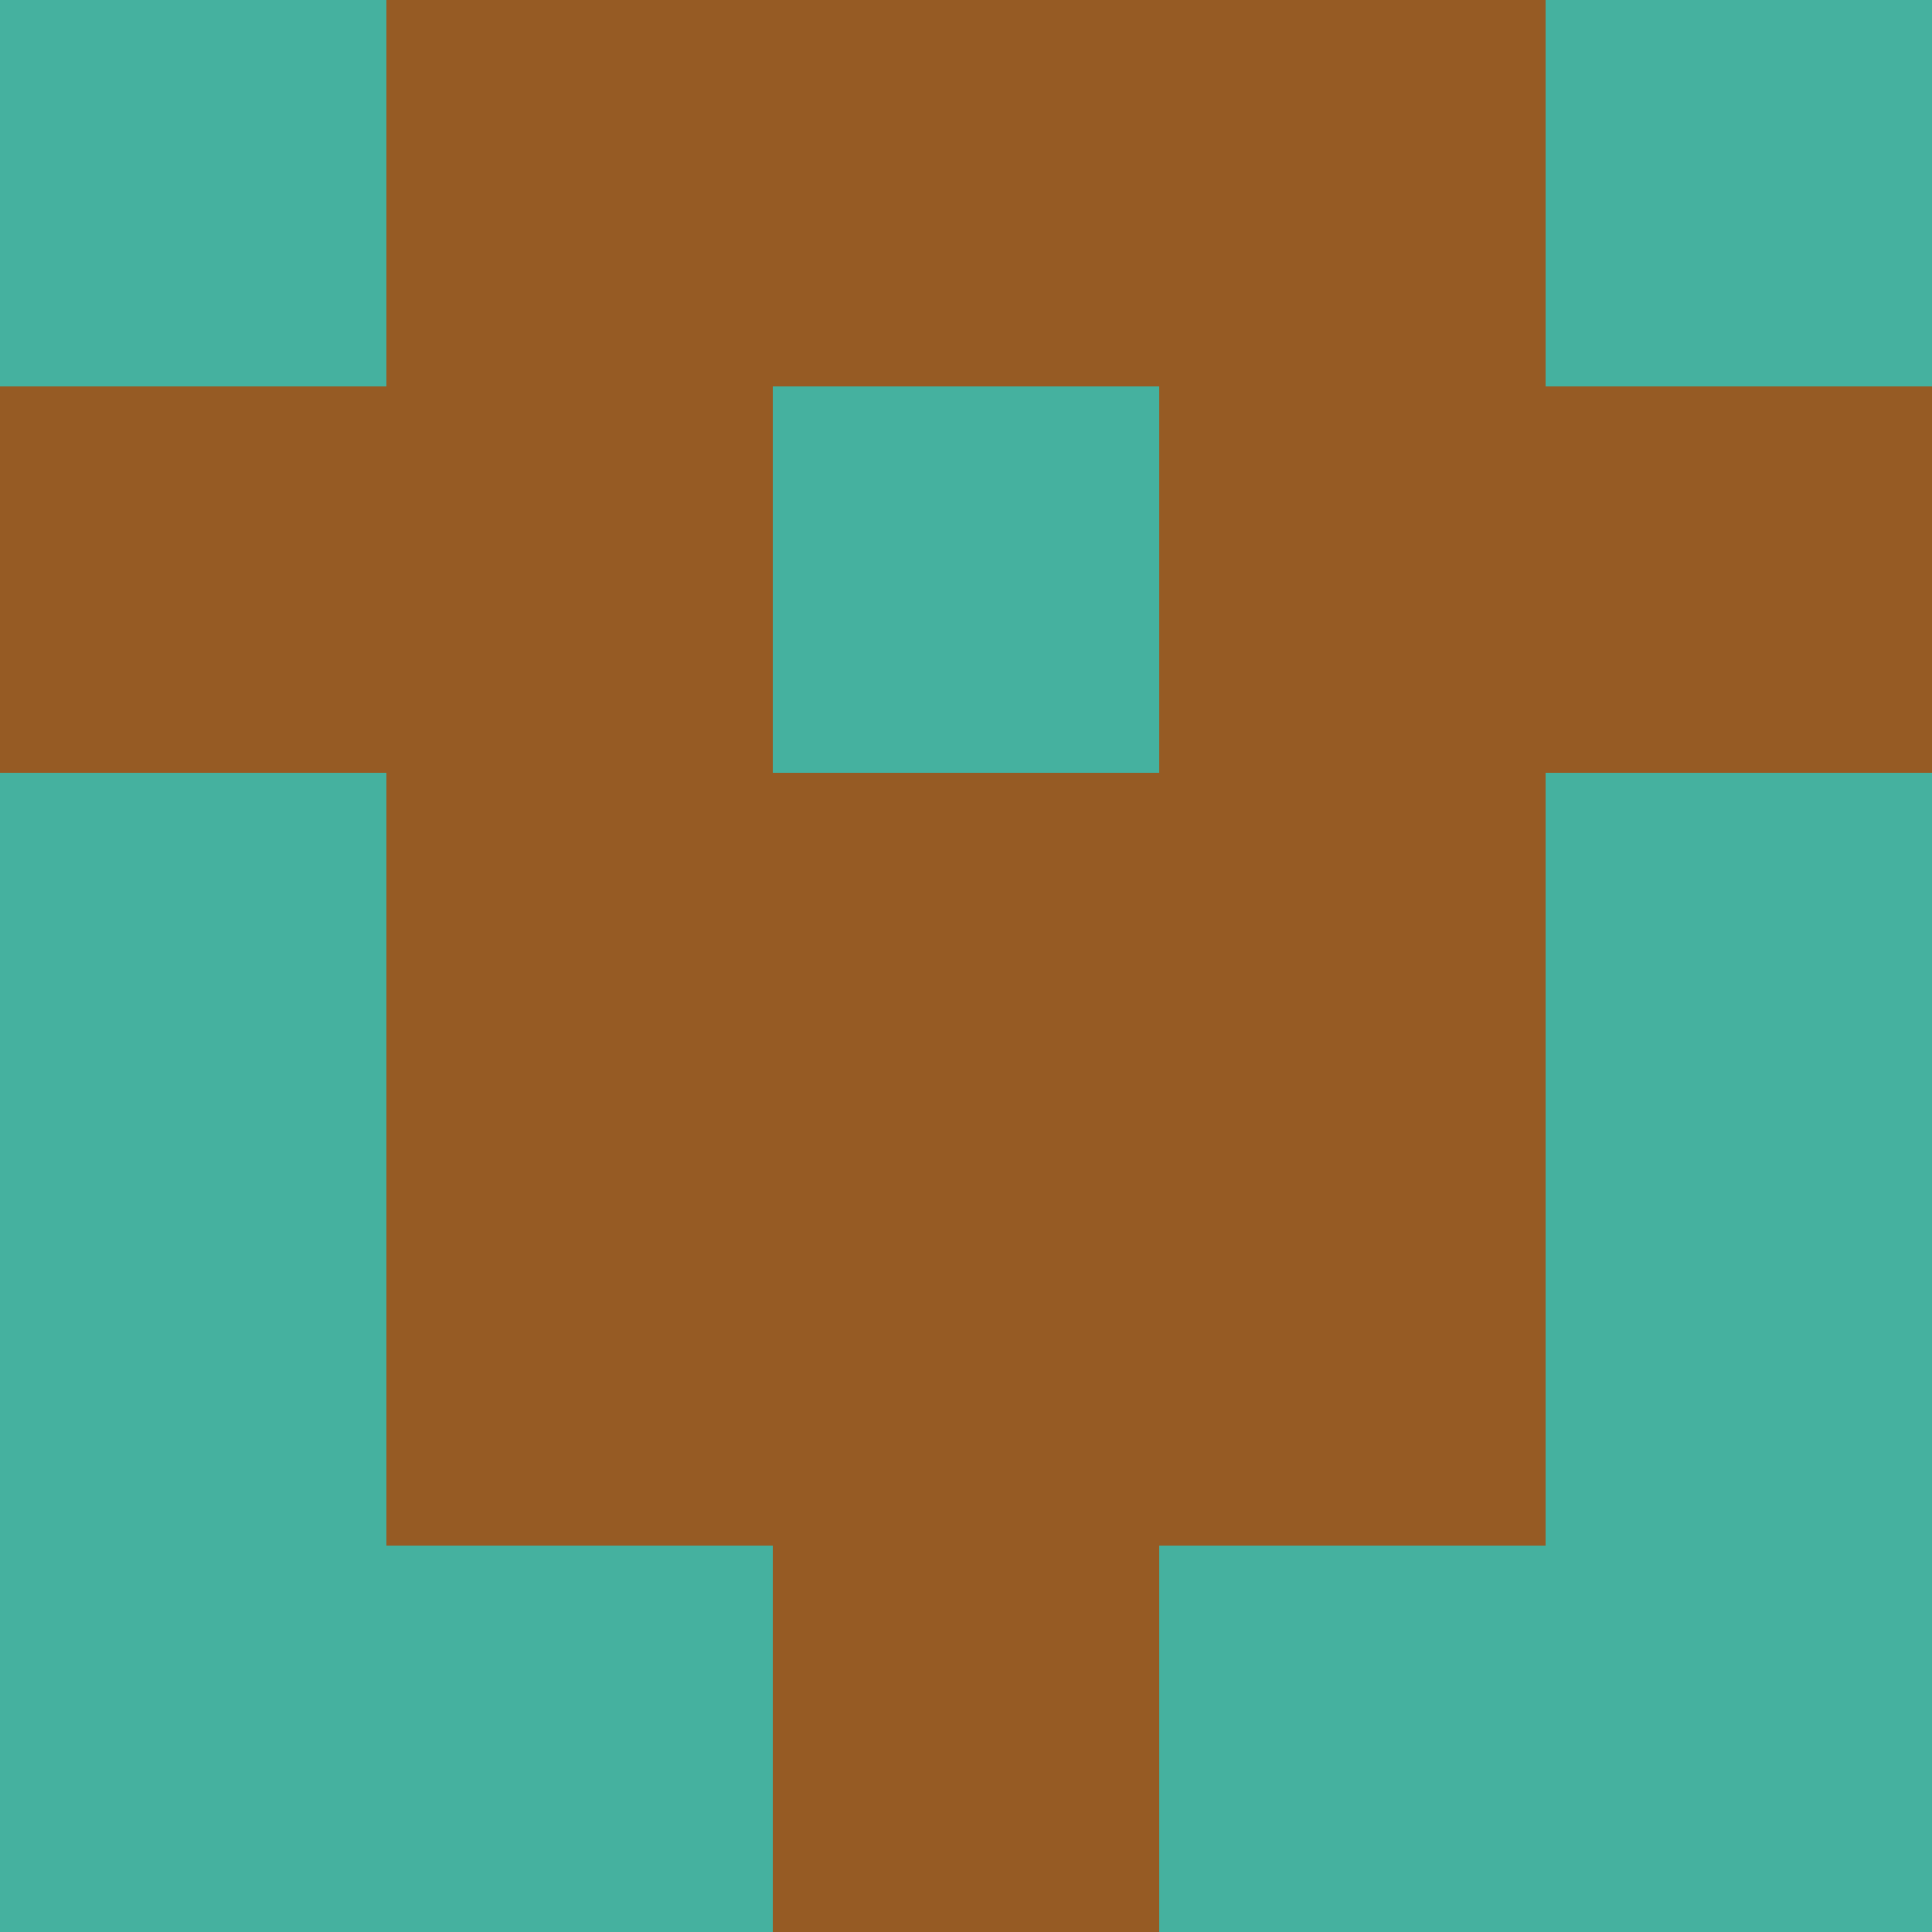 <?xml version="1.0" encoding="utf-8"?>
<!DOCTYPE svg PUBLIC "-//W3C//DTD SVG 20010904//EN"
"http://www.w3.org/TR/2001/REC-SVG-20010904/DTD/svg10.dtd">
<svg viewBox="0 0 5 5" height="100" width="100" xml:lang="fr"
     xmlns="http://www.w3.org/2000/svg"
     xmlns:xlink="http://www.w3.org/1999/xlink">
                        <rect x="0" y="0" height="1" width="1" fill="#45B19F"/>
                    <rect x="4" y="0" height="1" width="1" fill="#45B19F"/>
                    <rect x="1" y="0" height="1" width="1" fill="#965B24"/>
                    <rect x="3" y="0" height="1" width="1" fill="#965B24"/>
                    <rect x="2" y="0" height="1" width="1" fill="#965B24"/>
                                <rect x="0" y="1" height="1" width="1" fill="#965B24"/>
                    <rect x="4" y="1" height="1" width="1" fill="#965B24"/>
                    <rect x="1" y="1" height="1" width="1" fill="#965B24"/>
                    <rect x="3" y="1" height="1" width="1" fill="#965B24"/>
                    <rect x="2" y="1" height="1" width="1" fill="#45B19F"/>
                                <rect x="0" y="2" height="1" width="1" fill="#45B19F"/>
                    <rect x="4" y="2" height="1" width="1" fill="#45B19F"/>
                    <rect x="1" y="2" height="1" width="1" fill="#965B24"/>
                    <rect x="3" y="2" height="1" width="1" fill="#965B24"/>
                    <rect x="2" y="2" height="1" width="1" fill="#965B24"/>
                                <rect x="0" y="3" height="1" width="1" fill="#45B19F"/>
                    <rect x="4" y="3" height="1" width="1" fill="#45B19F"/>
                    <rect x="1" y="3" height="1" width="1" fill="#965B24"/>
                    <rect x="3" y="3" height="1" width="1" fill="#965B24"/>
                    <rect x="2" y="3" height="1" width="1" fill="#965B24"/>
                                <rect x="0" y="4" height="1" width="1" fill="#45B19F"/>
                    <rect x="4" y="4" height="1" width="1" fill="#45B19F"/>
                    <rect x="1" y="4" height="1" width="1" fill="#45B19F"/>
                    <rect x="3" y="4" height="1" width="1" fill="#45B19F"/>
                    <rect x="2" y="4" height="1" width="1" fill="#965B24"/>
            </svg>